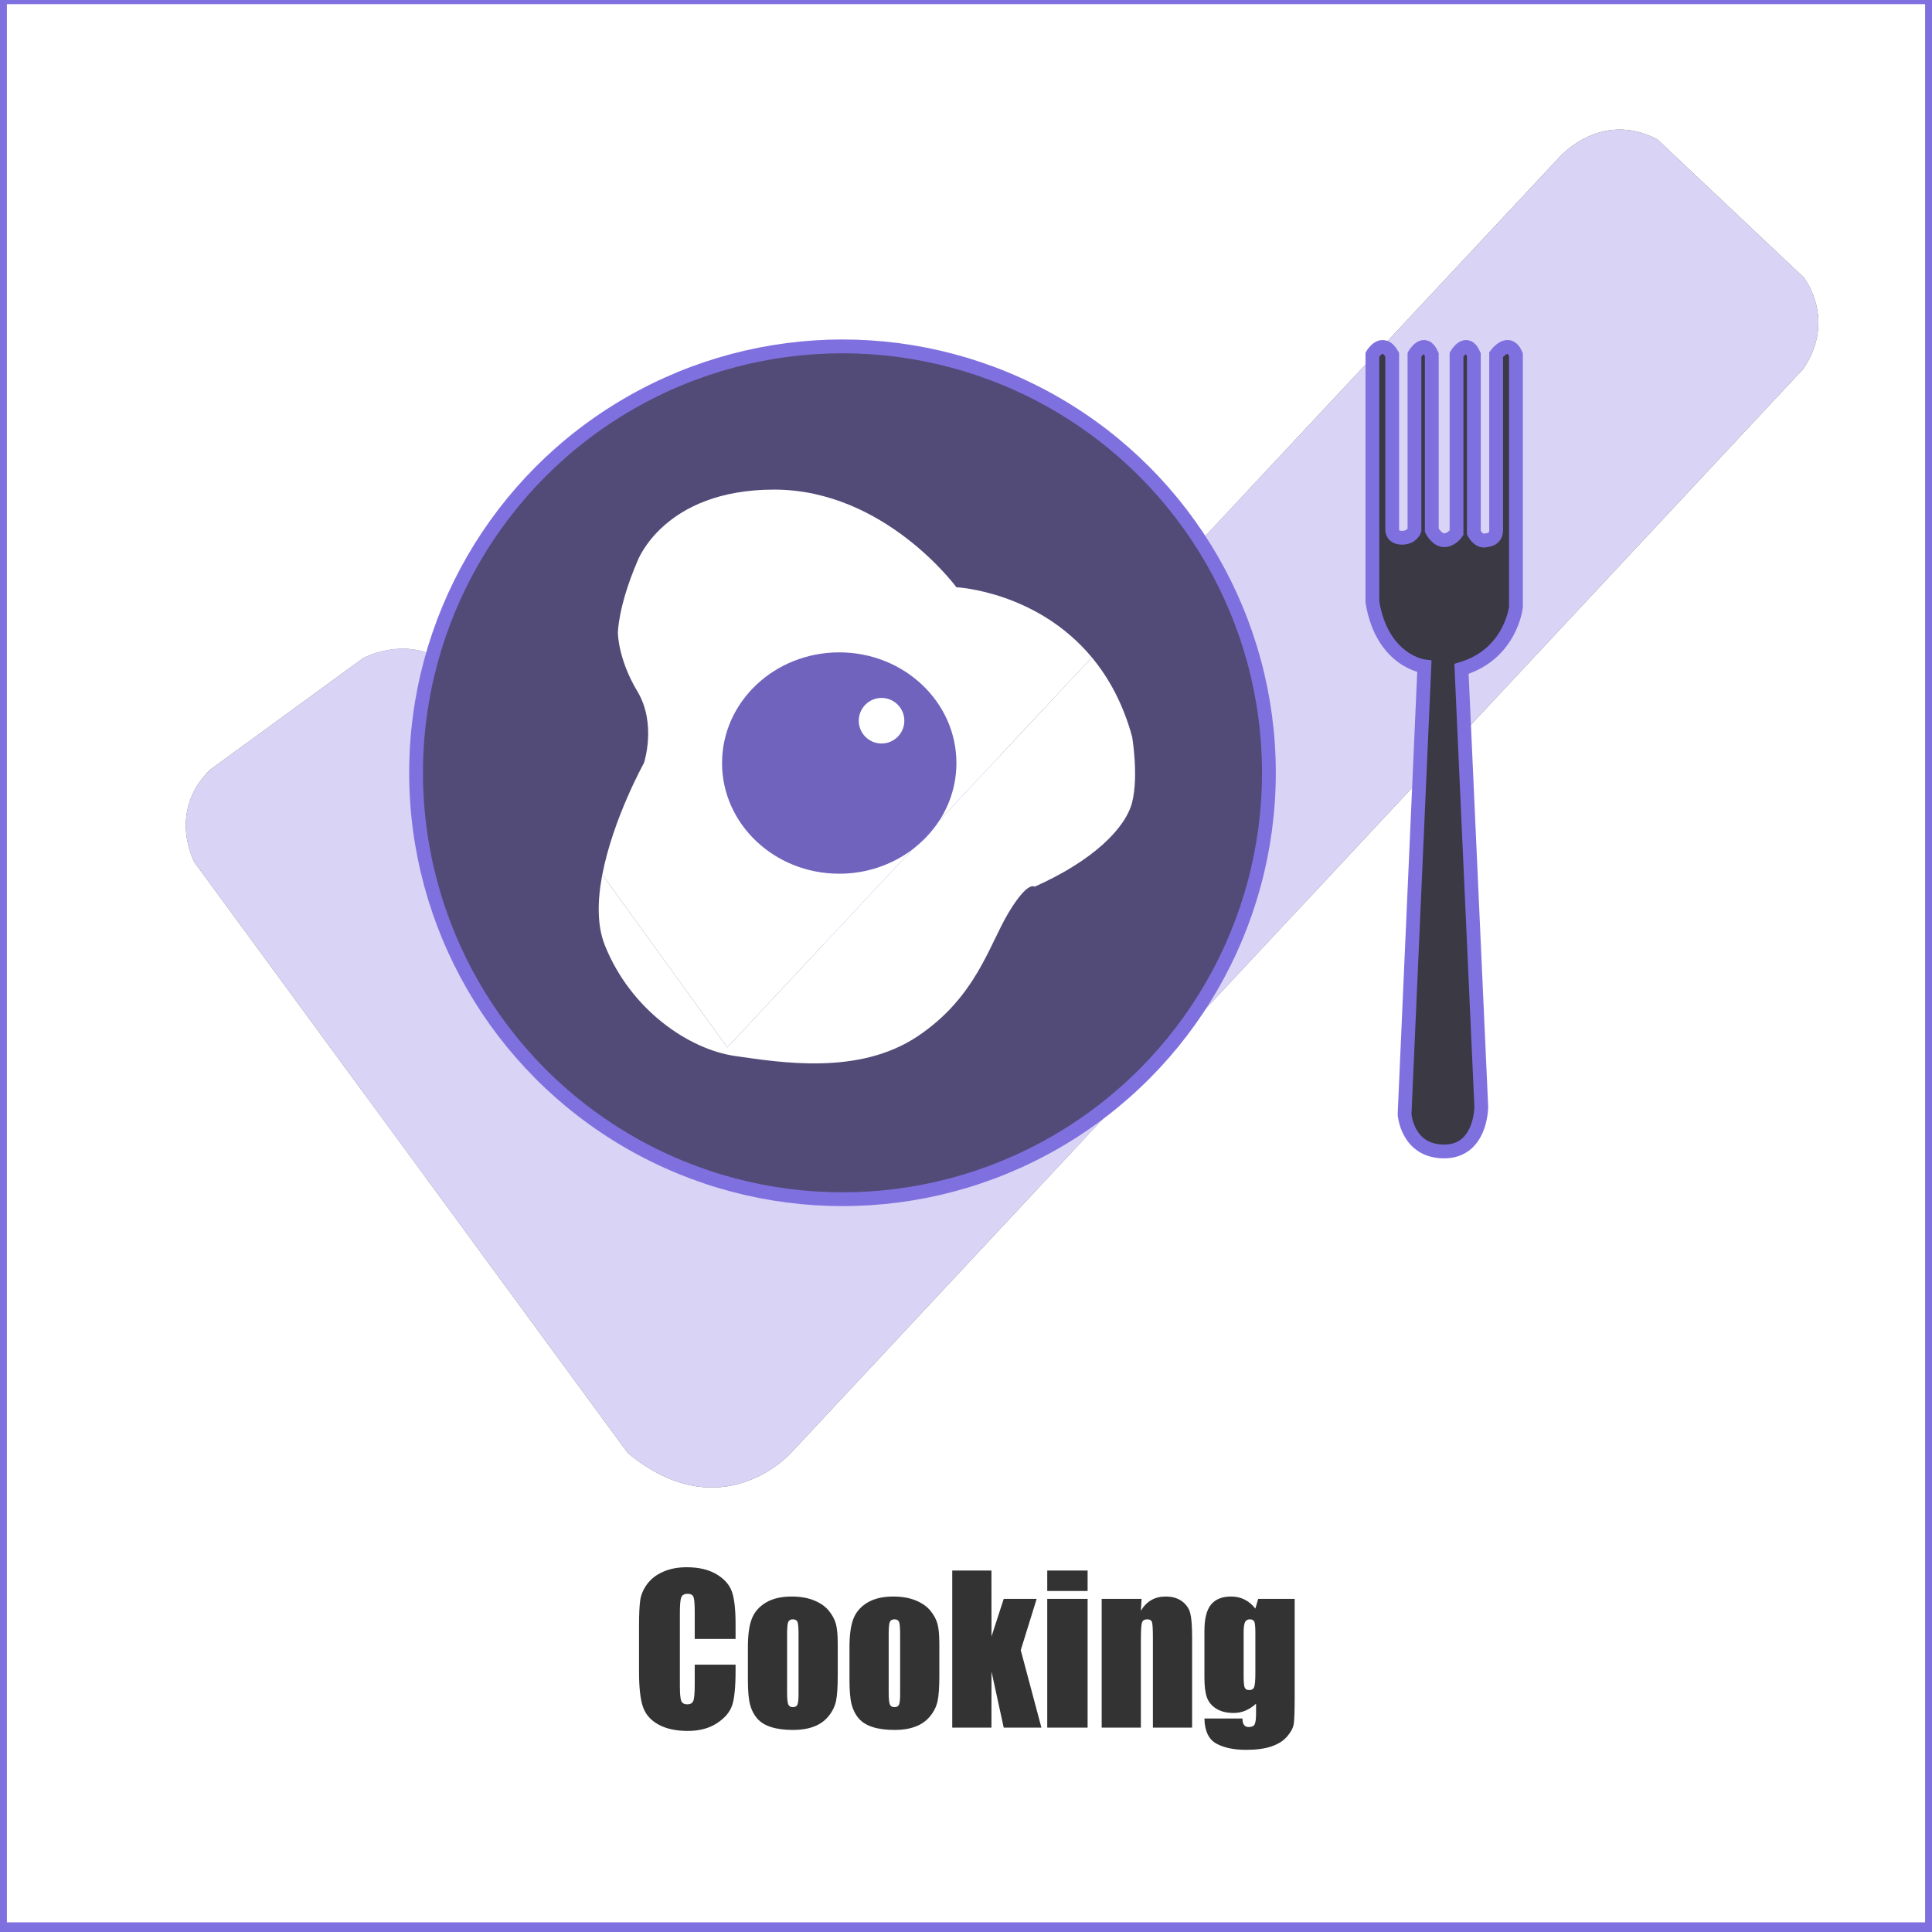 <?xml version="1.0" encoding="utf-8"?>
<!-- Generator: Adobe Illustrator 21.0.0, SVG Export Plug-In . SVG Version: 6.00 Build 0)  -->
<svg version="1.0" xmlns="http://www.w3.org/2000/svg" xmlns:xlink="http://www.w3.org/1999/xlink" x="0px" y="0px"
	 viewBox="0 0 700 700" style="enable-background:new 0 0 700 700;" xml:space="preserve">
<rect x="0" y="0" width="700" height="700" fill="#333333" stroke="none"/>
<style type="text/css">
	.st0{opacity:0.1;fill:#7F70DF;}
	.st1{opacity:0.4;fill:#7F70DF;}
	.st2{opacity:0.8;fill:#7F70DF;}
	.st3{fill:none;}
	.st4{fill:#FFFFFF;}
	.st5{opacity:0.3;fill:#7F70DF;}
	.st6{fill:none;stroke:#7F70DF;stroke-width:5;stroke-miterlimit:10;}
	.st7{display:none;}
	.st8{display:inline;fill:none;stroke:#7F70DF;stroke-width:10;stroke-miterlimit:10;}
</style>
<g id="shading">
	<polygon class="st0" points="480,116 488,426 582,432 578,109 	"/>
	<path class="st1" d="M461.787,196.959L466,194l-4.975-5.557L460,177l-5.66,3.976L372,89l-250,43l12,303l33.754-16.507L151,452
		l321-30V311L461.787,196.959z M305,338h-40.549L240,226l79-9l58.659,33.52L380,271L305,338z"/>
	<polygon class="st2" points="277,229 364,236 361,301 314,348 258,326 241,238 	"/>
</g>
<g id="Layer_6">
</g>
<g id="Layer_5">
</g>
<g id="check">
	<g>
		<path class="st3" d="M428.266,580.178c-1.547-1.148-3.539-1.723-5.977-1.723c-1.945,0-3.662,0.429-5.15,1.285
			c-1.488,0.857-2.748,2.143-3.779,3.856l0.246-4.298h-14.449v46.652h14.203v-31.535c0-3.516,0.129-5.678,0.387-6.486
			s0.891-1.213,1.898-1.213c0.961,0,1.547,0.352,1.758,1.055s0.316,2.66,0.316,5.871v32.309h14.203v-32.695
			c0-4.078-0.223-6.99-0.668-8.736S429.813,581.326,428.266,580.178z"/>
		<rect x="379.434" y="569.033" class="st3" width="14.625" height="7.418"/>
		<path class="st3" d="M454.844,582.823c-1.148-1.456-2.455-2.548-3.92-3.276c-1.465-0.728-3.088-1.092-4.869-1.092
			c-3.258,0-5.684,0.973-7.277,2.918s-2.391,5.133-2.391,9.563v16.945c0,3.094,0.305,5.479,0.914,7.154s1.74,3.029,3.393,4.061
			s3.756,1.547,6.311,1.547c1.477,0,2.889-0.282,4.236-0.846s2.631-1.398,3.85-2.503v3.52c0,2.018-0.176,3.343-0.527,3.977
			s-1.066,0.95-2.145,0.95c-1.5,0-2.25-1.031-2.25-3.094h-13.781c0.094,4.5,1.512,7.518,4.254,9.053s6.375,2.303,10.898,2.303
			c3.68,0,6.732-0.416,9.158-1.248s4.318-2.039,5.678-3.621s2.15-3.082,2.373-4.5s0.334-4.553,0.334-9.404v-35.93h-13.219
			L454.844,582.823z M454.844,606.123c0,2.648-0.141,4.348-0.422,5.098s-0.891,1.125-1.828,1.125c-0.82,0-1.359-0.311-1.617-0.932
			s-0.387-1.975-0.387-4.061v-15.68c0-1.969,0.17-3.287,0.51-3.955s0.92-1.002,1.74-1.002c0.844,0,1.389,0.293,1.635,0.879
			s0.369,1.945,0.369,4.078V606.123z"/>
		<path class="st3" d="M497.247,128.484v0.961l3.492-3.736C498.729,125.896,497.247,128.484,497.247,128.484z"/>
		<path class="st3" d="M508.903,403.745c0,0,0.897,13.449,14.346,13.449c13.449,0,13.449-16.139,13.449-16.139l-6.142-135.901
			l-16.299,17.453L508.903,403.745z"/>
		<rect x="379.434" y="579.299" class="st3" width="14.625" height="46.652"/>
		<path class="st3" d="M259.586,570.366c-2.836-1.686-6.434-2.528-10.793-2.528c-3.211,0-6.053,0.545-8.525,1.635
			c-2.473,1.09-4.407,2.584-5.801,4.482c-1.395,1.898-2.232,3.873-2.514,5.924s-0.422,5.127-0.422,9.229v16.629
			c0,5.578,0.457,9.756,1.371,12.533s2.777,4.951,5.59,6.521s6.386,2.355,10.723,2.355c4.171,0,7.682-0.928,10.529-2.781
			c2.848-1.854,4.688-4.014,5.52-6.479c0.832-2.464,1.248-6.643,1.248-12.534v-2.218h-14.801v7.154c0,3.125-0.17,5.11-0.51,5.956
			c-0.34,0.846-1.061,1.269-2.162,1.269c-1.148,0-1.887-0.422-2.215-1.266c-0.329-0.844-0.492-2.648-0.492-5.414v-26.438
			c0-2.883,0.164-4.758,0.492-5.625c0.328-0.867,1.102-1.301,2.32-1.301c1.078,0,1.775,0.357,2.092,1.07s0.475,2.509,0.475,5.385
			v9.893h14.801v-5.407c0-5.313-0.445-9.228-1.336-11.743C264.285,574.152,262.421,572.051,259.586,570.366z"/>
		<polygon class="st3" points="375.602,579.299 363.666,579.299 359.236,592.927 359.219,569.033 345.016,569.033 345.016,625.951 
			359.219,625.951 359.236,605.618 363.666,625.951 377.324,625.951 369.836,597.879 		"/>
		<path class="st3" d="M300.297,583.588c-1.243-1.523-3.006-2.76-5.291-3.709s-5.022-1.424-8.209-1.424
			c-3.797,0-6.914,0.738-9.352,2.215c-2.438,1.477-4.125,3.434-5.063,5.871c-0.938,2.438-1.406,5.824-1.406,10.16v11.953
			c0,3.961,0.258,6.932,0.773,8.912c0.515,1.98,1.376,3.668,2.584,5.063c1.207,1.395,2.9,2.438,5.08,3.129s4.839,1.037,7.98,1.037
			c2.813,0,5.303-0.404,7.471-1.213c2.167-0.809,3.943-2.063,5.326-3.762c1.383-1.699,2.285-3.527,2.707-5.484
			s0.633-5.033,0.633-9.229v-11.426c0-3.305-0.229-5.766-0.686-7.383S301.539,585.111,300.297,583.588z M289.328,613.682
			c0,2.016-0.135,3.328-0.404,3.938c-0.27,0.609-0.826,0.914-1.67,0.914c-0.821,0-1.371-0.334-1.652-1.002s-0.422-2.104-0.422-4.307
			v-21.059c0-2.391,0.141-3.896,0.422-4.518s0.844-0.932,1.688-0.932s1.394,0.311,1.652,0.932c0.258,0.621,0.387,2.127,0.387,4.518
			V613.682z"/>
		<path class="st3" d="M337.105,583.588c-1.243-1.523-3.006-2.76-5.291-3.709s-5.022-1.424-8.209-1.424
			c-3.797,0-6.914,0.738-9.352,2.215c-2.438,1.477-4.125,3.434-5.063,5.871c-0.938,2.438-1.406,5.824-1.406,10.16v11.953
			c0,3.961,0.258,6.932,0.773,8.912c0.515,1.98,1.376,3.668,2.584,5.063c1.207,1.395,2.9,2.438,5.08,3.129s4.839,1.037,7.98,1.037
			c2.813,0,5.303-0.404,7.471-1.213c2.167-0.809,3.943-2.063,5.326-3.762c1.383-1.699,2.285-3.527,2.707-5.484
			s0.633-5.033,0.633-9.229v-11.426c0-3.305-0.229-5.766-0.686-7.383S338.348,585.111,337.105,583.588z M326.137,613.682
			c0,2.016-0.135,3.328-0.404,3.938c-0.27,0.609-0.826,0.914-1.67,0.914c-0.821,0-1.371-0.334-1.652-1.002s-0.422-2.104-0.422-4.307
			v-21.059c0-2.391,0.141-3.896,0.422-4.518s0.844-0.932,1.688-0.932s1.394,0.311,1.652,0.932c0.258,0.621,0.387,2.127,0.387,4.518
			V613.682z"/>
		<path class="st3" d="M218.233,316.858c3.881-20.248,15.073-40.396,15.073-40.396s4.718-14.153-2.359-25.947
			c-7.076-11.794-7.076-21.229-7.076-21.229s0-9.435,7.076-25.947c0,0,9.435-25.947,49.534-25.947s66.046,35.382,66.046,35.382
			s29.107,1.388,49.071,25.41l39.374-42.121C407.44,153.598,359.628,125.5,305.249,125.5c-70.516,0-129.993,47.243-148.52,111.803
			c2.608,1.159,5.232,2.828,7.771,5.197L218.233,316.858z"/>
		<path class="st3" d="M346.528,276.462c0-22.146-19.009-40.099-42.458-40.099s-42.458,17.953-42.458,40.099
			c0,22.146,19.009,40.099,42.458,40.099c9.986,0,19.159-3.264,26.409-8.713l9.901-10.591
			C344.281,291.194,346.528,284.076,346.528,276.462z M319.402,269.385c-4.56,0-8.256-3.696-8.256-8.256s3.696-8.256,8.256-8.256
			s8.256,3.696,8.256,8.256S323.961,269.385,319.402,269.385z"/>
		<path class="st4" d="M452.84,586.717c-0.82,0-1.4,0.334-1.74,1.002s-0.51,1.986-0.51,3.955v15.68c0,2.086,0.129,3.439,0.387,4.061
			s0.797,0.932,1.617,0.932c0.938,0,1.547-0.375,1.828-1.125s0.422-2.449,0.422-5.098v-14.449c0-2.133-0.123-3.492-0.369-4.078
			S453.684,586.717,452.84,586.717z"/>
		<path class="st4" d="M324.098,586.717c-0.844,0-1.406,0.311-1.688,0.932s-0.422,2.127-0.422,4.518v21.059
			c0,2.203,0.141,3.639,0.422,4.307s0.832,1.002,1.652,1.002c0.844,0,1.4-0.305,1.67-0.914c0.269-0.609,0.404-1.922,0.404-3.938
			v-21.516c0-2.391-0.129-3.896-0.387-4.518C325.492,587.027,324.941,586.717,324.098,586.717z"/>
		<path class="st4" d="M287.289,586.717c-0.844,0-1.406,0.311-1.688,0.932s-0.422,2.127-0.422,4.518v21.059
			c0,2.203,0.141,3.639,0.422,4.307s0.832,1.002,1.652,1.002c0.844,0,1.4-0.305,1.67-0.914c0.269-0.609,0.404-1.922,0.404-3.938
			v-21.516c0-2.391-0.129-3.896-0.387-4.518C288.683,587.027,288.133,586.717,287.289,586.717z"/>
		<path class="st4" d="M-0.5-1.5v700h700v-700H-0.5z M266.512,593.818h-14.801v-9.893c0-2.876-0.158-4.672-0.475-5.385
			s-1.014-1.07-2.092-1.07c-1.219,0-1.992,0.434-2.32,1.301c-0.329,0.867-0.492,2.742-0.492,5.625v26.438
			c0,2.766,0.164,4.57,0.492,5.414c0.328,0.844,1.066,1.266,2.215,1.266c1.102,0,1.822-0.423,2.162-1.269
			c0.339-0.846,0.51-2.831,0.51-5.956v-7.154h14.801v2.218c0,5.892-0.417,10.07-1.248,12.534c-0.832,2.465-2.672,4.624-5.52,6.479
			c-2.848,1.854-6.358,2.781-10.529,2.781c-4.336,0-7.91-0.785-10.723-2.355s-4.676-3.744-5.59-6.521s-1.371-6.955-1.371-12.533
			v-16.629c0-4.102,0.141-7.178,0.422-9.229s1.119-4.025,2.514-5.924c1.394-1.898,3.328-3.393,5.801-4.482
			c2.473-1.09,5.314-1.635,8.525-1.635c4.359,0,7.957,0.843,10.793,2.528c2.835,1.685,4.699,3.786,5.59,6.302
			c0.891,2.516,1.336,6.431,1.336,11.743V593.818z M303.531,607.107c0,4.195-0.211,7.271-0.633,9.229s-1.324,3.785-2.707,5.484
			c-1.383,1.699-3.159,2.953-5.326,3.762c-2.168,0.809-4.658,1.213-7.471,1.213c-3.141,0-5.801-0.346-7.98-1.037
			s-3.873-1.734-5.08-3.129c-1.208-1.395-2.069-3.082-2.584-5.063c-0.516-1.98-0.773-4.951-0.773-8.912v-11.953
			c0-4.336,0.469-7.723,1.406-10.16c0.937-2.438,2.625-4.395,5.063-5.871c2.438-1.477,5.555-2.215,9.352-2.215
			c3.187,0,5.924,0.475,8.209,1.424s4.048,2.186,5.291,3.709c1.242,1.523,2.092,3.094,2.549,4.711s0.686,4.078,0.686,7.383V607.107z
			 M340.34,607.107c0,4.195-0.211,7.271-0.633,9.229s-1.324,3.785-2.707,5.484c-1.383,1.699-3.159,2.953-5.326,3.762
			c-2.168,0.809-4.658,1.213-7.471,1.213c-3.141,0-5.801-0.346-7.98-1.037s-3.873-1.734-5.08-3.129
			c-1.208-1.395-2.069-3.082-2.584-5.063c-0.516-1.98-0.773-4.951-0.773-8.912v-11.953c0-4.336,0.469-7.723,1.406-10.16
			c0.937-2.438,2.625-4.395,5.063-5.871c2.438-1.477,5.555-2.215,9.352-2.215c3.187,0,5.924,0.475,8.209,1.424
			s4.048,2.186,5.291,3.709c1.242,1.523,2.092,3.094,2.549,4.711s0.686,4.078,0.686,7.383V607.107z M363.666,625.951l-4.43-20.333
			l-0.018,20.333h-14.203v-56.918h14.203l0.018,23.894l4.43-13.628h11.936l-5.766,18.58l7.488,28.072H363.666z M394.059,625.951
			h-14.625v-46.652h14.625V625.951z M394.059,576.451h-14.625v-7.418h14.625V576.451z M431.922,625.951h-14.203v-32.309
			c0-3.211-0.105-5.168-0.316-5.871s-0.797-1.055-1.758-1.055c-1.008,0-1.641,0.404-1.898,1.213s-0.387,2.971-0.387,6.486v31.535
			h-14.203v-46.652h14.449l-0.246,4.298c1.031-1.714,2.291-2.999,3.779-3.856c1.488-0.856,3.205-1.285,5.15-1.285
			c2.438,0,4.43,0.574,5.977,1.723s2.543,2.596,2.988,4.342s0.668,4.658,0.668,8.736V625.951z M469.082,615.229
			c0,4.852-0.111,7.986-0.334,9.404s-1.014,2.918-2.373,4.5s-3.252,2.789-5.678,3.621s-5.479,1.248-9.158,1.248
			c-4.523,0-8.156-0.768-10.898-2.303s-4.16-4.553-4.254-9.053h13.781c0,2.063,0.75,3.094,2.25,3.094
			c1.078,0,1.793-0.316,2.145-0.95s0.527-1.959,0.527-3.977v-3.52c-1.219,1.104-2.502,1.939-3.85,2.503s-2.76,0.846-4.236,0.846
			c-2.555,0-4.658-0.516-6.311-1.547s-2.783-2.385-3.393-4.061s-0.914-4.061-0.914-7.154v-16.945c0-4.43,0.797-7.617,2.391-9.563
			s4.02-2.918,7.277-2.918c1.781,0,3.404,0.364,4.869,1.092c1.465,0.729,2.771,1.82,3.92,3.276l1.02-3.524h13.219V615.229z
			 M653.5,133.5L530.556,265.154l6.142,135.901c0,0,0,16.139-13.449,16.139c-13.449,0-14.346-13.449-14.346-13.449l5.354-121.138
			L286.5,526.5c0,0-25,28-59,0l-157-214c0,0-10-18,5.5-33.5l55.5-40.5c0,0,12.424-6.889,25.229-1.197
			c18.526-64.56,78.004-111.803,148.52-111.803c54.379,0,102.191,28.098,129.724,70.564l62.274-66.619v-0.961
			c0,0,1.482-2.587,3.492-2.775L564.5,57.5c0,0,15-18,36-7l53,50C653.5,100.5,665.5,115.5,653.5,133.5z"/>
		<path class="st4" d="M346.528,212.775c0,0-25.947-35.382-66.046-35.382s-49.534,25.947-49.534,25.947
			c-7.076,16.511-7.076,25.947-7.076,25.947s0,9.435,7.076,21.229c7.076,11.794,2.359,25.947,2.359,25.947
			s-11.192,20.148-15.073,40.396L263.5,379.5l66.979-71.652c-7.25,5.449-16.424,8.713-26.409,8.713
			c-23.449,0-42.458-17.953-42.458-40.099c0-22.146,19.009-40.099,42.458-40.099s42.458,17.953,42.458,40.099
			c0,7.614-2.247,14.732-6.148,20.795l55.219-59.072C375.634,214.162,346.528,212.775,346.528,212.775z"/>
		<circle class="st4" cx="319.402" cy="261.13" r="8.256"/>
		<path class="st5" d="M340.379,297.257l-9.901,10.591C334.401,304.901,337.765,301.32,340.379,297.257z"/>
		<path class="st4" d="M600.5,50.5c-21-11-36,7-36,7l-63.761,68.209c1.118-0.104,2.399,0.531,3.681,2.775v63.66
			c0,0,0,2.69,3.586,2.69c3.586,0,4.483-2.69,4.483-2.69v-63.66c0,0,3.586-6.276,6.276,0v63.66c0,0,1.793,3.586,4.483,3.586
			c2.69,0,4.483-2.69,4.483-2.69v-64.556c0,0,3.586-6.276,6.276,0v64.556c0,0,1.793,3.586,4.483,2.69c0,0,3.586,0,3.586-3.586
			v-63.66c0,0,4.483-6.276,7.173,0v91.455c0,0-1.793,17.036-19.726,22.415l1.031,22.8L653.5,133.5c12-18,0-33,0-33L600.5,50.5z"/>
		<path class="st5" d="M600.5,50.5c-21-11-36,7-36,7l-63.761,68.209c1.118-0.104,2.399,0.531,3.681,2.775v63.66
			c0,0,0,2.69,3.586,2.69c3.586,0,4.483-2.69,4.483-2.69v-63.66c0,0,3.586-6.276,6.276,0v63.66c0,0,1.793,3.586,4.483,3.586
			c2.69,0,4.483-2.69,4.483-2.69v-64.556c0,0,3.586-6.276,6.276,0v64.556c0,0,1.793,3.586,4.483,2.69c0,0,3.586,0,3.586-3.586
			v-63.66c0,0,4.483-6.276,7.173,0v91.455c0,0-1.793,17.036-19.726,22.415l1.031,22.8L653.5,133.5c12-18,0-33,0-33L600.5,50.5z"/>
		<path class="st4" d="M497.247,218.146v-88.701l-62.274,66.619c15.67,24.168,24.776,52.987,24.776,83.936
			c0,85.328-69.172,154.5-154.5,154.5s-154.5-69.172-154.5-154.5c0-14.812,2.089-29.136,5.98-42.697
			c-12.806-5.692-25.229,1.197-25.229,1.197L76,279c-15.5,15.5-5.5,33.5-5.5,33.5l157,214c34,28,59,0,59,0l227.757-243.893
			l1.819-41.15C516.076,241.458,500.834,239.664,497.247,218.146z"/>
		<path class="st5" d="M497.247,218.146v-88.701l-62.274,66.619c15.67,24.168,24.776,52.987,24.776,83.936
			c0,85.328-69.172,154.5-154.5,154.5s-154.5-69.172-154.5-154.5c0-14.812,2.089-29.136,5.98-42.697
			c-12.806-5.692-25.229,1.197-25.229,1.197L76,279c-15.5,15.5-5.5,33.5-5.5,33.5l157,214c34,28,59,0,59,0l227.757-243.893
			l1.819-41.15C516.076,241.458,500.834,239.664,497.247,218.146z"/>
		<path class="st4" d="M330.479,307.848L263.5,379.5l-45.267-62.642c-1.753,9.145-2.015,18.311,0.921,25.65
			c9.435,23.588,30.664,37.74,47.176,40.099c16.511,2.359,44.817,7.076,66.046-7.076s25.947-33.023,33.023-44.817
			c7.076-11.794,9.435-9.435,9.435-9.435c21.229-9.435,33.023-21.229,35.382-30.664s0-23.588,0-23.588
			c-3.304-12.114-8.536-21.527-14.616-28.842l-55.219,59.072C337.765,301.32,334.401,304.901,330.479,307.848z"/>
	</g>
</g>
<g id="Border">
	<rect y="-1" class="st6" width="700" height="700"/>
</g>
<g id="guideLInes" class="st7">
	<rect x="63" y="56.25" class="st8" width="574" height="447.5"/>
	<rect x="23" y="555" class="st8" width="654" height="90"/>
</g>
<g id="Layer_7">
	<circle class="st6" cx="305.249" cy="280" r="154.5"/>
	<path class="st3" d="M230.948,203.34c0,0,9.435-25.947,49.534-25.947s66.046,35.382,66.046,35.382s49.534,2.359,63.687,54.252
		c0,0,2.359,14.153,0,23.588c-2.359,9.435-14.153,21.229-35.382,30.664c0,0-2.359-2.359-9.435,9.435s-11.794,30.664-33.023,44.817
		c-21.229,14.153-49.534,9.435-66.046,7.076c-16.511-2.359-37.74-16.511-47.176-40.099c-9.435-23.588,14.153-66.046,14.153-66.046
		s4.718-14.153-2.359-25.947c-7.076-11.794-7.076-21.229-7.076-21.229S223.871,219.851,230.948,203.34z"/>
	<ellipse class="st3" cx="304.07" cy="276.462" rx="42.458" ry="40.099"/>
	<circle class="st3" cx="319.402" cy="261.13" r="8.256"/>
	<path class="st6" d="M536.698,401.055c0,0,0,16.139-13.449,16.139c-13.449,0-14.346-13.449-14.346-13.449l7.173-162.288
		c0,0-15.242-1.793-18.829-23.312v-89.662c0,0,3.586-6.276,7.173,0v63.66c0,0,0,2.69,3.586,2.69c3.586,0,4.483-2.69,4.483-2.69
		v-63.66c0,0,3.586-6.276,6.276,0v63.66c0,0,1.793,3.586,4.483,3.586c2.69,0,4.483-2.69,4.483-2.69v-64.556c0,0,3.586-6.276,6.276,0
		v64.556c0,0,1.793,3.586,4.483,2.69c0,0,3.586,0,3.586-3.586v-63.66c0,0,4.483-6.276,7.173,0v91.455
		c0,0-1.793,17.036-19.726,22.415L536.698,401.055z"/>
</g>
</svg>
